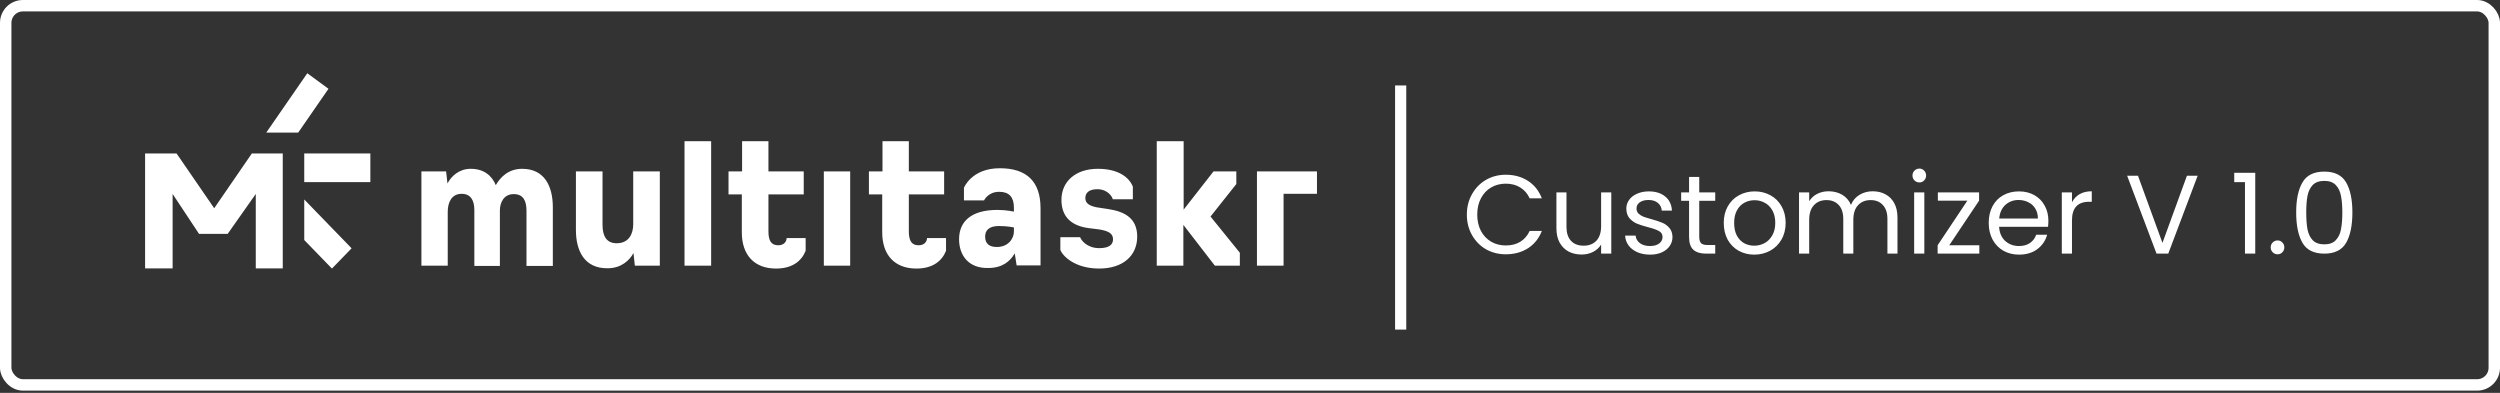 <svg width="210" height="33" viewBox="0 0 210 33" fill="none" xmlns="http://www.w3.org/2000/svg">
<rect x="0" y="0" width="210" height="33" fill="#333333" stroke="none"/>
<path fill-rule="evenodd" clip-rule="evenodd" d="M25.557 20.163L27.881 22.559H27.882L29.533 20.857L25.557 16.757V20.163Z" fill="white"/>
<path fill-rule="evenodd" clip-rule="evenodd" d="M25.813 6.152L22.365 11.14H25.047L27.592 7.459L25.813 6.152Z" fill="white"/>
<path fill-rule="evenodd" clip-rule="evenodd" d="M25.557 15.298H31.11V12.89H25.557V15.298Z" fill="white"/>
<path d="M12.188 22.545H14.5V16.292L16.718 19.643H19.125L21.485 16.292V22.545H23.751V12.89H21.155L17.993 17.492L14.831 12.89H12.188V22.545Z" fill="white"/>
<path fill-rule="evenodd" clip-rule="evenodd" d="M57.5 11.862H59.736V22.317H57.5V11.862ZM37.473 14.397H35.398V22.317H37.61V17.778C37.61 17.053 37.907 16.281 38.773 16.281C39.526 16.281 39.845 16.812 39.845 17.633V22.341H41.99V17.681C41.99 17.029 42.309 16.305 43.153 16.305C43.951 16.305 44.225 16.86 44.225 17.705V22.341H46.438V17.415C46.438 15.629 45.73 14.18 43.86 14.18C42.697 14.18 42.012 14.904 41.647 15.556C41.328 14.759 40.644 14.18 39.549 14.18C38.545 14.18 37.907 14.808 37.587 15.411L37.473 14.397ZM48.377 14.397V19.323C48.377 21.061 49.084 22.558 51.045 22.534C52.186 22.534 52.893 21.858 53.212 21.254L53.327 22.317H55.425V14.397H53.19V18.84C53.19 19.613 52.847 20.433 51.798 20.433C50.931 20.433 50.612 19.806 50.612 18.888V14.397H48.377ZM62.313 16.329V19.516C62.313 21.424 63.363 22.559 65.188 22.559C66.602 22.559 67.355 21.883 67.674 21.062V19.999H66.077C66.077 20.168 65.963 20.603 65.37 20.603C64.8 20.603 64.549 20.241 64.549 19.444V16.329H67.514V14.398H64.549V11.862H62.336V14.398H61.196V16.329H62.313ZM69.202 14.397H71.415V22.317H69.202V14.397ZM74.106 16.329V19.516C74.106 21.424 75.156 22.559 76.981 22.559C78.395 22.559 79.147 21.883 79.467 21.062V19.999H77.87C77.87 20.168 77.756 20.603 77.163 20.603C76.593 20.603 76.342 20.241 76.342 19.444V16.329H79.307V14.398H76.342V11.862H74.129V14.398H72.989V16.329H74.106ZM80.562 20.096C80.562 18.599 81.588 17.633 83.778 17.633C84.553 17.633 85.169 17.778 85.169 17.778V17.44C85.169 16.57 84.781 16.112 83.938 16.112C82.98 16.112 82.66 16.836 82.66 16.836H80.972V15.774C80.972 15.774 81.611 14.132 83.983 14.132C86.264 14.132 87.405 15.267 87.405 17.488V22.293H85.397L85.238 21.279C84.873 21.931 84.211 22.51 83.025 22.51C81.36 22.558 80.562 21.448 80.562 20.096ZM85.169 19.444V19.106C85.169 19.106 84.645 18.985 83.915 18.985C83.048 18.985 82.751 19.371 82.751 19.878C82.751 20.482 83.116 20.747 83.732 20.747C84.713 20.747 85.169 20.023 85.169 19.444ZM89.07 19.927V20.989C89.252 21.496 90.279 22.558 92.332 22.558C94.362 22.558 95.525 21.448 95.525 19.878C95.525 18.357 94.521 17.778 93.084 17.56L92.126 17.415C91.51 17.295 91.168 17.077 91.168 16.643C91.168 16.208 91.465 15.894 92.172 15.894C93.084 15.894 93.449 16.57 93.472 16.739H95.16V15.677C94.841 14.88 93.928 14.18 92.218 14.18C90.324 14.18 89.161 15.267 89.161 16.788C89.161 18.261 90.051 18.961 91.396 19.154L92.354 19.275C93.062 19.395 93.495 19.588 93.495 20.096C93.495 20.53 93.198 20.844 92.332 20.844C91.305 20.844 90.803 20.168 90.735 19.927H89.07ZM97.19 11.862H99.426V17.609L101.935 14.398H103.851V15.46L101.684 18.188L104.147 21.231V22.317H102.049L99.403 18.889V22.317H97.167V11.862H97.19ZM110.625 16.28V14.397H105.584V22.317H107.82V16.28H110.625Z" fill="white"/>
<path d="M123.216 18.029C123.216 17.39 123.36 16.818 123.648 16.311C123.936 15.798 124.327 15.397 124.821 15.109C125.322 14.822 125.876 14.678 126.483 14.678C127.196 14.678 127.819 14.85 128.351 15.194C128.883 15.538 129.271 16.026 129.515 16.658H128.492C128.31 16.264 128.047 15.96 127.703 15.748C127.365 15.535 126.958 15.428 126.483 15.428C126.026 15.428 125.616 15.535 125.253 15.748C124.89 15.96 124.605 16.264 124.399 16.658C124.192 17.046 124.089 17.503 124.089 18.029C124.089 18.548 124.192 19.005 124.399 19.399C124.605 19.787 124.89 20.087 125.253 20.3C125.616 20.513 126.026 20.619 126.483 20.619C126.958 20.619 127.365 20.516 127.703 20.31C128.047 20.097 128.31 19.793 128.492 19.399H129.515C129.271 20.025 128.883 20.51 128.351 20.854C127.819 21.192 127.196 21.361 126.483 21.361C125.876 21.361 125.322 21.22 124.821 20.939C124.327 20.651 123.936 20.253 123.648 19.747C123.36 19.24 123.216 18.667 123.216 18.029ZM135.348 16.161V21.305H134.494V20.544C134.331 20.807 134.103 21.014 133.809 21.164C133.521 21.308 133.202 21.38 132.851 21.38C132.451 21.38 132.091 21.298 131.772 21.136C131.453 20.967 131.199 20.716 131.012 20.385C130.83 20.053 130.739 19.649 130.739 19.174V16.161H131.584V19.061C131.584 19.568 131.712 19.959 131.969 20.235C132.226 20.504 132.576 20.638 133.02 20.638C133.477 20.638 133.837 20.497 134.1 20.216C134.363 19.934 134.494 19.524 134.494 18.986V16.161H135.348ZM138.612 21.389C138.217 21.389 137.864 21.323 137.551 21.192C137.238 21.054 136.991 20.867 136.809 20.629C136.628 20.385 136.528 20.106 136.509 19.793H137.391C137.416 20.05 137.535 20.26 137.748 20.422C137.967 20.585 138.252 20.666 138.602 20.666C138.928 20.666 139.184 20.594 139.372 20.451C139.56 20.307 139.653 20.125 139.653 19.906C139.653 19.681 139.553 19.515 139.353 19.409C139.153 19.296 138.843 19.186 138.424 19.08C138.042 18.98 137.729 18.88 137.485 18.78C137.247 18.673 137.041 18.52 136.866 18.32C136.697 18.113 136.612 17.844 136.612 17.512C136.612 17.25 136.69 17.009 136.847 16.79C137.003 16.571 137.225 16.398 137.513 16.273C137.801 16.142 138.13 16.076 138.499 16.076C139.068 16.076 139.528 16.22 139.879 16.508C140.229 16.796 140.417 17.19 140.442 17.691H139.588C139.569 17.422 139.459 17.206 139.259 17.043C139.065 16.88 138.802 16.799 138.471 16.799C138.164 16.799 137.92 16.865 137.739 16.996C137.557 17.128 137.466 17.3 137.466 17.512C137.466 17.681 137.52 17.822 137.626 17.935C137.739 18.041 137.876 18.129 138.039 18.198C138.208 18.26 138.439 18.332 138.734 18.413C139.103 18.514 139.403 18.614 139.635 18.714C139.866 18.808 140.063 18.952 140.226 19.146C140.395 19.34 140.483 19.593 140.489 19.906C140.489 20.188 140.411 20.441 140.254 20.666C140.098 20.892 139.876 21.07 139.588 21.201C139.306 21.327 138.981 21.389 138.612 21.389ZM142.737 16.865V19.897C142.737 20.147 142.79 20.325 142.896 20.432C143.003 20.532 143.187 20.582 143.45 20.582H144.079V21.305H143.309C142.834 21.305 142.477 21.195 142.239 20.976C142.001 20.757 141.882 20.397 141.882 19.897V16.865H141.216V16.161H141.882V14.865H142.737V16.161H144.079V16.865H142.737ZM147.357 21.389C146.876 21.389 146.438 21.28 146.043 21.061C145.655 20.842 145.349 20.532 145.123 20.131C144.904 19.725 144.795 19.255 144.795 18.723C144.795 18.198 144.907 17.735 145.133 17.334C145.364 16.927 145.677 16.617 146.071 16.405C146.466 16.186 146.907 16.076 147.395 16.076C147.883 16.076 148.324 16.186 148.719 16.405C149.113 16.617 149.423 16.924 149.648 17.325C149.879 17.725 149.995 18.191 149.995 18.723C149.995 19.255 149.876 19.725 149.638 20.131C149.407 20.532 149.091 20.842 148.69 21.061C148.29 21.28 147.846 21.389 147.357 21.389ZM147.357 20.638C147.664 20.638 147.952 20.566 148.221 20.422C148.49 20.278 148.706 20.062 148.869 19.775C149.038 19.487 149.122 19.136 149.122 18.723C149.122 18.31 149.041 17.96 148.878 17.672C148.715 17.384 148.503 17.171 148.24 17.034C147.977 16.89 147.692 16.818 147.386 16.818C147.073 16.818 146.785 16.89 146.522 17.034C146.265 17.171 146.059 17.384 145.902 17.672C145.746 17.96 145.668 18.31 145.668 18.723C145.668 19.143 145.743 19.496 145.893 19.784C146.05 20.072 146.256 20.288 146.513 20.432C146.769 20.569 147.051 20.638 147.357 20.638ZM157.304 16.067C157.705 16.067 158.061 16.151 158.374 16.32C158.687 16.483 158.934 16.73 159.116 17.062C159.297 17.393 159.388 17.797 159.388 18.273V21.305H158.543V18.395C158.543 17.882 158.415 17.491 158.158 17.221C157.908 16.946 157.567 16.808 157.135 16.808C156.691 16.808 156.337 16.952 156.074 17.24C155.812 17.522 155.68 17.932 155.68 18.47V21.305H154.835V18.395C154.835 17.882 154.707 17.491 154.451 17.221C154.2 16.946 153.859 16.808 153.427 16.808C152.983 16.808 152.63 16.952 152.367 17.24C152.104 17.522 151.972 17.932 151.972 18.47V21.305H151.118V16.161H151.972V16.902C152.141 16.633 152.367 16.427 152.648 16.283C152.936 16.139 153.252 16.067 153.596 16.067C154.028 16.067 154.41 16.164 154.742 16.358C155.073 16.552 155.32 16.837 155.483 17.212C155.627 16.849 155.865 16.567 156.197 16.367C156.528 16.167 156.897 16.067 157.304 16.067ZM161.23 15.325C161.068 15.325 160.93 15.269 160.817 15.156C160.705 15.044 160.648 14.906 160.648 14.743C160.648 14.581 160.705 14.443 160.817 14.33C160.93 14.218 161.068 14.161 161.23 14.161C161.387 14.161 161.518 14.218 161.625 14.33C161.737 14.443 161.794 14.581 161.794 14.743C161.794 14.906 161.737 15.044 161.625 15.156C161.518 15.269 161.387 15.325 161.23 15.325ZM161.643 16.161V21.305H160.789V16.161H161.643ZM163.738 20.601H166.263V21.305H162.761V20.601L165.258 16.855H162.78V16.161H166.244V16.855L163.738 20.601ZM172.064 18.536C172.064 18.698 172.055 18.87 172.036 19.052H167.925C167.956 19.559 168.128 19.956 168.441 20.244C168.76 20.526 169.145 20.666 169.596 20.666C169.965 20.666 170.272 20.582 170.516 20.413C170.766 20.238 170.941 20.006 171.041 19.718H171.961C171.824 20.213 171.548 20.616 171.135 20.929C170.722 21.236 170.209 21.389 169.596 21.389C169.108 21.389 168.67 21.28 168.282 21.061C167.9 20.842 167.599 20.532 167.38 20.131C167.161 19.725 167.052 19.255 167.052 18.723C167.052 18.191 167.158 17.725 167.371 17.325C167.584 16.924 167.881 16.617 168.263 16.405C168.651 16.186 169.095 16.076 169.596 16.076C170.084 16.076 170.516 16.183 170.891 16.395C171.267 16.608 171.554 16.902 171.755 17.278C171.961 17.647 172.064 18.066 172.064 18.536ZM171.182 18.357C171.182 18.032 171.11 17.753 170.966 17.522C170.822 17.284 170.625 17.106 170.375 16.987C170.131 16.862 169.859 16.799 169.558 16.799C169.126 16.799 168.757 16.937 168.451 17.212C168.15 17.487 167.978 17.869 167.934 18.357H171.182ZM174.046 16.996C174.196 16.702 174.409 16.474 174.684 16.311C174.966 16.148 175.307 16.067 175.708 16.067V16.949H175.482C174.525 16.949 174.046 17.469 174.046 18.507V21.305H173.192V16.161H174.046V16.996ZM184.603 14.762L182.134 21.305H181.149L178.68 14.762H179.59L181.646 20.404L183.702 14.762H184.603ZM187.676 15.297V14.518H189.441V21.305H188.577V15.297H187.676ZM191.321 21.361C191.158 21.361 191.021 21.305 190.908 21.192C190.795 21.079 190.739 20.942 190.739 20.779C190.739 20.616 190.795 20.479 190.908 20.366C191.021 20.253 191.158 20.197 191.321 20.197C191.478 20.197 191.609 20.253 191.715 20.366C191.828 20.479 191.884 20.616 191.884 20.779C191.884 20.942 191.828 21.079 191.715 21.192C191.609 21.305 191.478 21.361 191.321 21.361ZM192.879 17.841C192.879 16.765 193.054 15.926 193.405 15.325C193.755 14.718 194.368 14.415 195.244 14.415C196.114 14.415 196.724 14.718 197.075 15.325C197.425 15.926 197.601 16.765 197.601 17.841C197.601 18.936 197.425 19.787 197.075 20.394C196.724 21.001 196.114 21.305 195.244 21.305C194.368 21.305 193.755 21.001 193.405 20.394C193.054 19.787 192.879 18.936 192.879 17.841ZM196.756 17.841C196.756 17.297 196.718 16.837 196.643 16.461C196.574 16.079 196.427 15.773 196.202 15.541C195.983 15.31 195.664 15.194 195.244 15.194C194.819 15.194 194.494 15.31 194.268 15.541C194.049 15.773 193.902 16.079 193.827 16.461C193.758 16.837 193.724 17.297 193.724 17.841C193.724 18.404 193.758 18.877 193.827 19.258C193.902 19.64 194.049 19.947 194.268 20.178C194.494 20.41 194.819 20.526 195.244 20.526C195.664 20.526 195.983 20.41 196.202 20.178C196.427 19.947 196.574 19.64 196.643 19.258C196.718 18.877 196.756 18.404 196.756 17.841Z" fill="white"/>
<rect x="117.188" y="7.178" width="0.938" height="20.508" fill="white"/>
<rect x="0.48" y="0.48" width="209.04" height="31.852" rx="1.44" stroke="white" stroke-width="0.96"/>
</svg>
